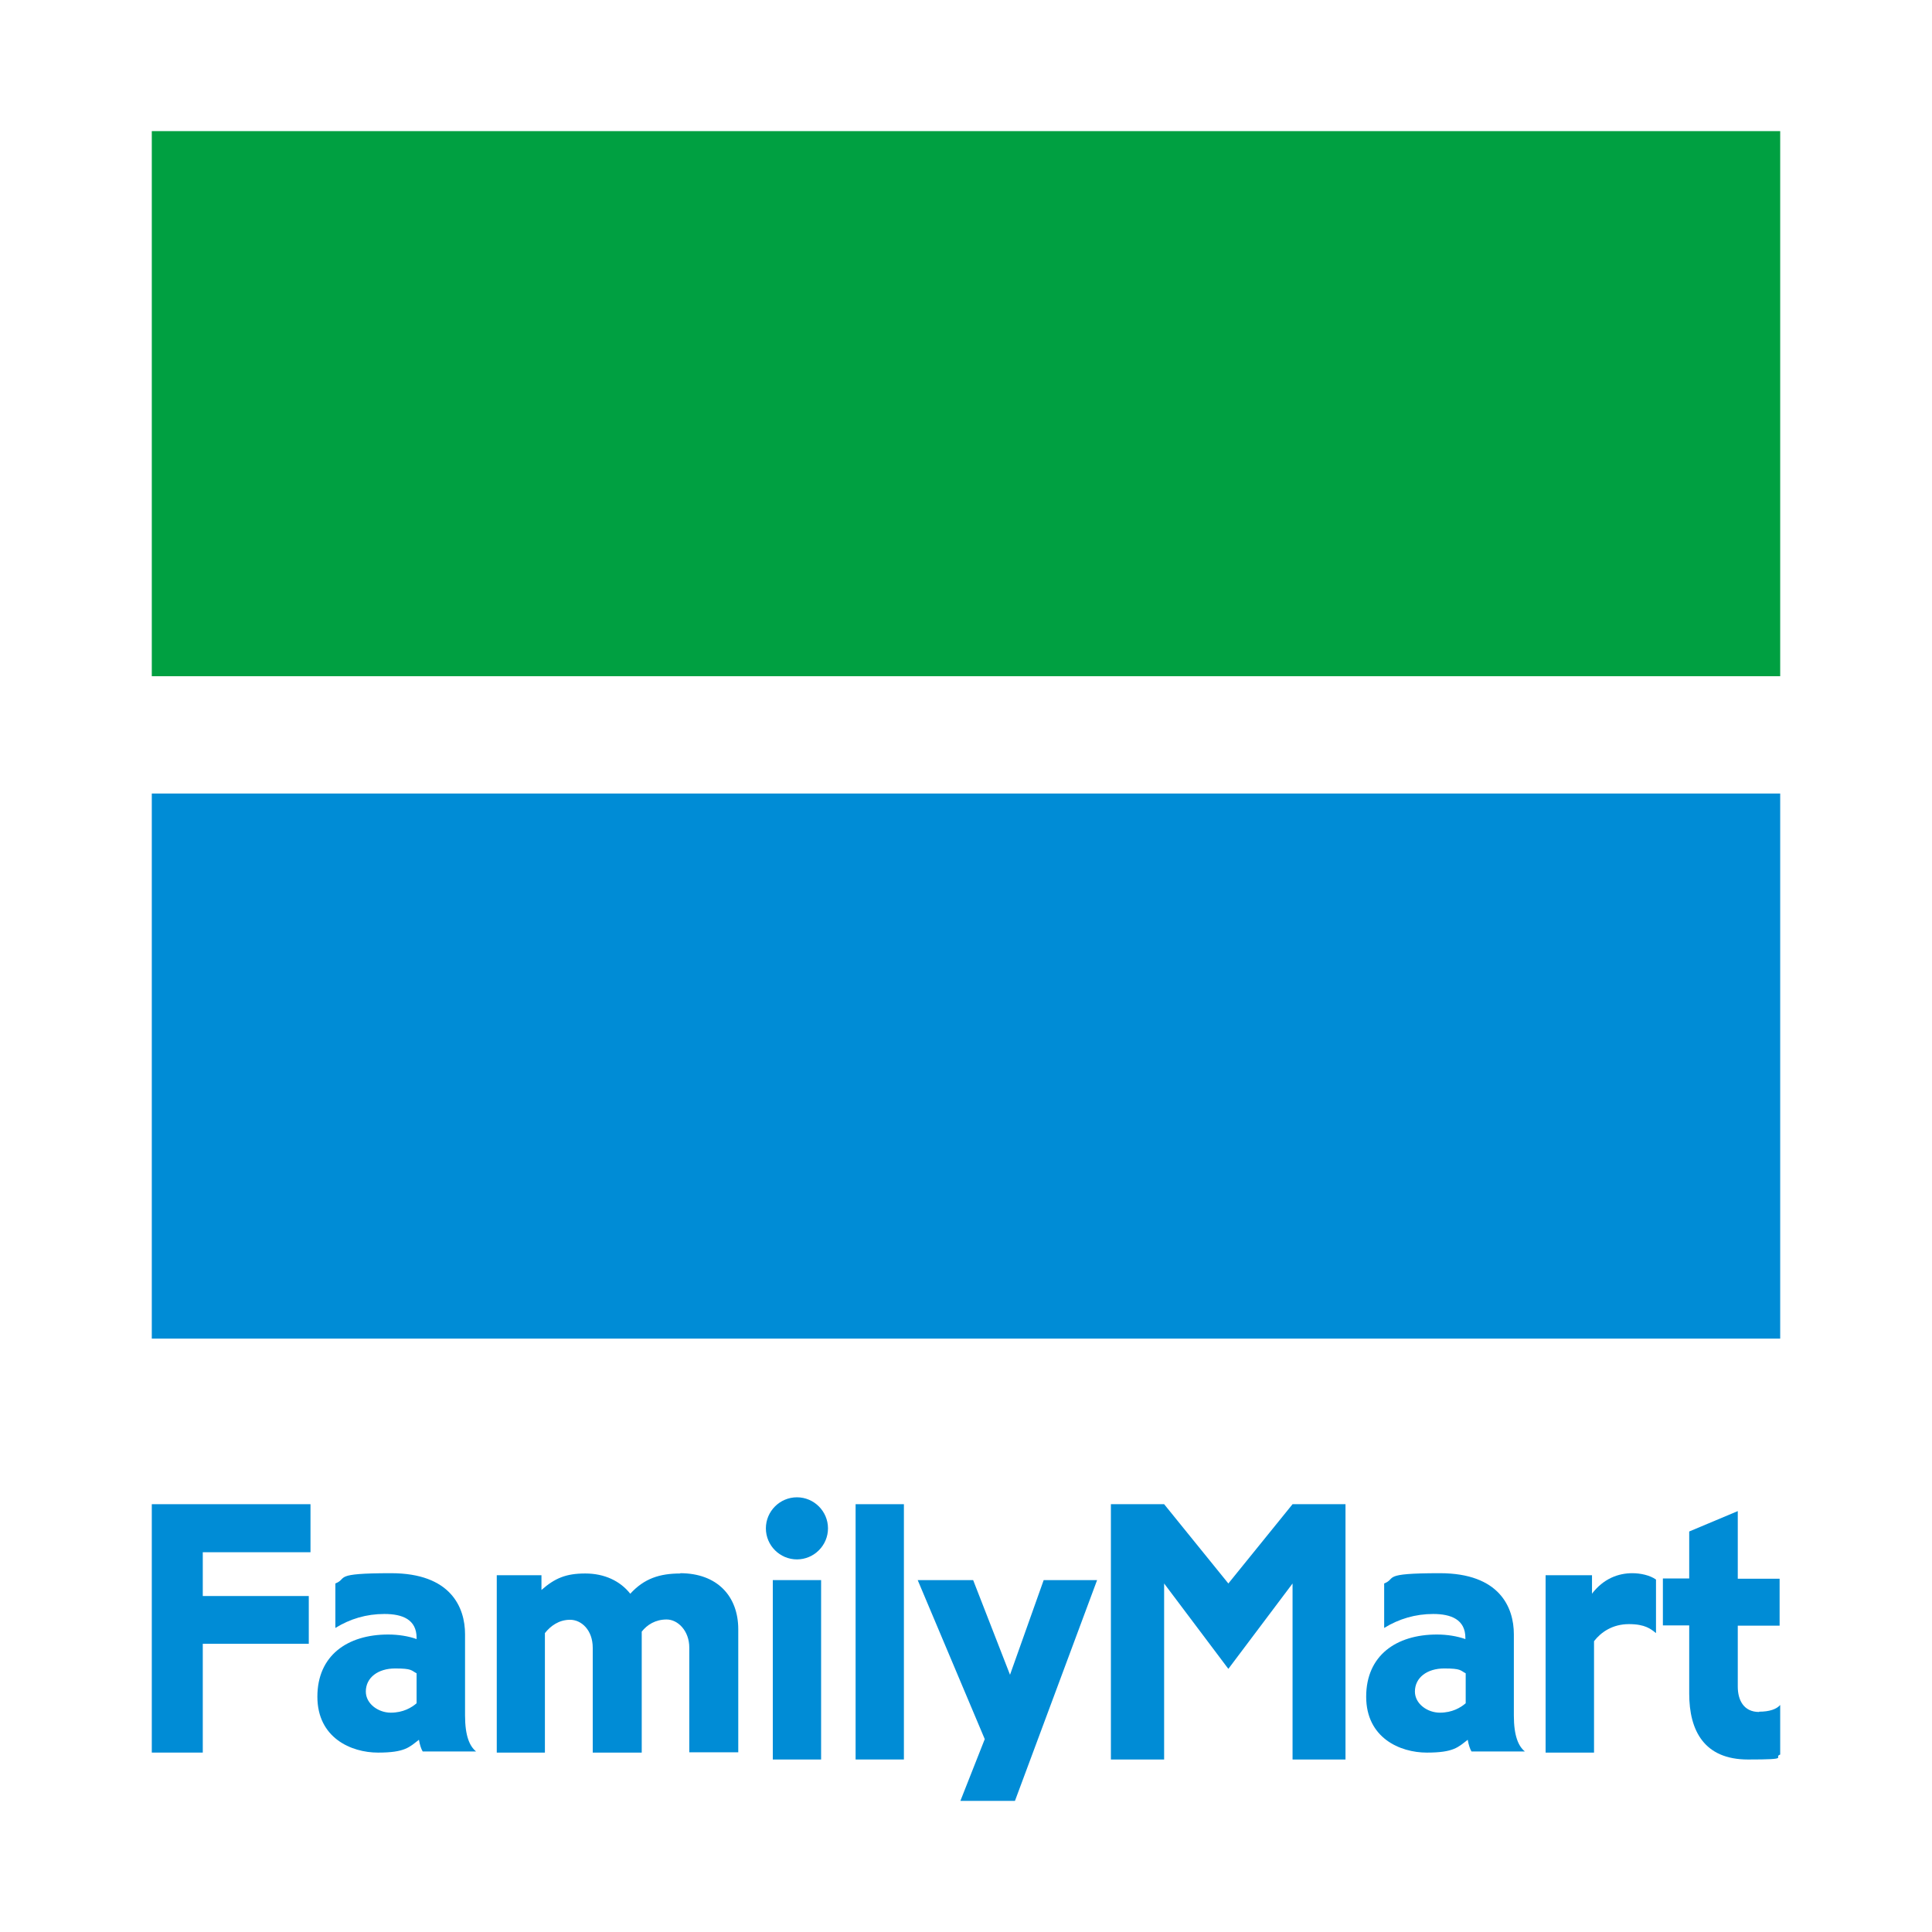 <svg width="120" height="120" viewBox="0 0 120 120" fill="none" xmlns="http://www.w3.org/2000/svg">
<rect width="120" height="120" fill="white"/>
<path d="M110.571 42.001H9.428V8.144H110.571V42.001Z" fill="#00A041"/>
<path d="M110.571 83.144H9.428V49.287H110.571V83.144Z" fill="#008CD6"/>
<path d="M9.428 93.428V108.856H12.595V102.099H19.179V99.132H12.595V96.412H19.285V93.428H9.428Z" fill="#008CD6"/>
<path d="M28.885 106.571V101.505C28.885 99.84 28.002 97.714 24.29 97.714C20.578 97.714 21.641 98.033 20.83 98.352V101.115C21.749 100.548 22.758 100.247 23.876 100.247C24.993 100.247 25.876 100.584 25.876 101.735V101.806C25.389 101.629 24.759 101.523 24.11 101.523C21.569 101.523 19.713 102.834 19.713 105.385C19.713 107.936 21.803 108.857 23.479 108.857C25.155 108.857 25.425 108.52 26.02 108.06C26.074 108.378 26.164 108.644 26.254 108.786H29.57C29.174 108.467 28.885 107.829 28.885 106.554M22.722 105.066C22.722 104.198 23.479 103.631 24.542 103.631C25.606 103.631 25.534 103.755 25.876 103.932V105.792C25.57 106.058 25.047 106.377 24.272 106.377C23.497 106.377 22.722 105.827 22.722 105.066Z" fill="#008CD6"/>
<path d="M94.028 106.571V101.505C94.028 99.84 93.145 97.714 89.433 97.714C85.721 97.714 86.784 98.033 85.973 98.352V101.115C86.892 100.548 87.919 100.247 89.018 100.247C90.117 100.247 91.018 100.584 91.018 101.735V101.806C90.514 101.629 89.901 101.523 89.252 101.523C86.712 101.523 84.856 102.834 84.856 105.385C84.856 107.936 86.946 108.857 88.622 108.857C90.298 108.857 90.568 108.52 91.163 108.06C91.217 108.378 91.307 108.644 91.397 108.786H94.713C94.316 108.467 94.028 107.829 94.028 106.554M87.883 105.066C87.883 104.198 88.64 103.631 89.703 103.631C90.766 103.631 90.694 103.755 91.037 103.932V105.792C90.73 106.058 90.207 106.377 89.433 106.377C88.658 106.377 87.883 105.827 87.883 105.066Z" fill="#008CD6"/>
<path d="M42.261 97.732C40.98 97.732 40.019 98.037 39.147 98.99C38.525 98.199 37.546 97.732 36.354 97.732C35.161 97.732 34.468 98.019 33.631 98.756V97.84H30.855V108.857H33.845V101.434C34.201 100.985 34.717 100.607 35.411 100.607C36.105 100.607 36.816 101.236 36.816 102.351V108.857H39.859V101.344C40.197 100.913 40.713 100.589 41.407 100.589C42.101 100.589 42.813 101.29 42.813 102.333V108.839H45.855V101.201C45.855 99.134 44.539 97.714 42.243 97.714" fill="#008CD6"/>
<path d="M56.143 93.428H53.143V109.285H56.143V93.428Z" fill="#008CD6"/>
<path d="M76.295 98.353L72.306 93.428H69V109.285H72.306V98.353L76.295 103.656L80.283 98.353V109.285H83.571V93.428H80.283L76.295 98.353Z" fill="#008CD6"/>
<path d="M51 98.143H48V109.286H51V98.143Z" fill="#008CD6"/>
<path d="M49.499 93C48.437 93 47.57 93.867 47.57 94.929C47.57 95.99 48.437 96.857 49.499 96.857C50.56 96.857 51.428 95.99 51.428 94.929C51.428 93.867 50.56 93 49.499 93Z" fill="#008CD6"/>
<path d="M98.882 98.99V97.84H96V108.857H99.008V101.937C99.438 101.38 100.154 100.877 101.174 100.877C102.195 100.877 102.535 101.183 102.857 101.434V98.109C102.481 97.84 101.89 97.714 101.389 97.714C100.53 97.714 99.599 98.037 98.865 99.008" fill="#008CD6"/>
<path d="M109.263 106.334C108.3 106.334 107.936 105.591 107.936 104.758V100.974H110.535V98.058H107.936V93.857L104.92 95.124V98.04H103.285V100.956H104.92V105.193C104.92 107.493 105.847 109.286 108.572 109.286C111.298 109.286 110.098 109.159 110.571 108.978V105.899C110.353 106.153 109.917 106.316 109.263 106.316" fill="#008CD6"/>
<path d="M59.651 111.857H63.04L68.143 98.143H64.825L62.734 104.023L60.444 98.143H57L61.165 108.02L59.651 111.857Z" fill="#008CD6"/>
</svg>
